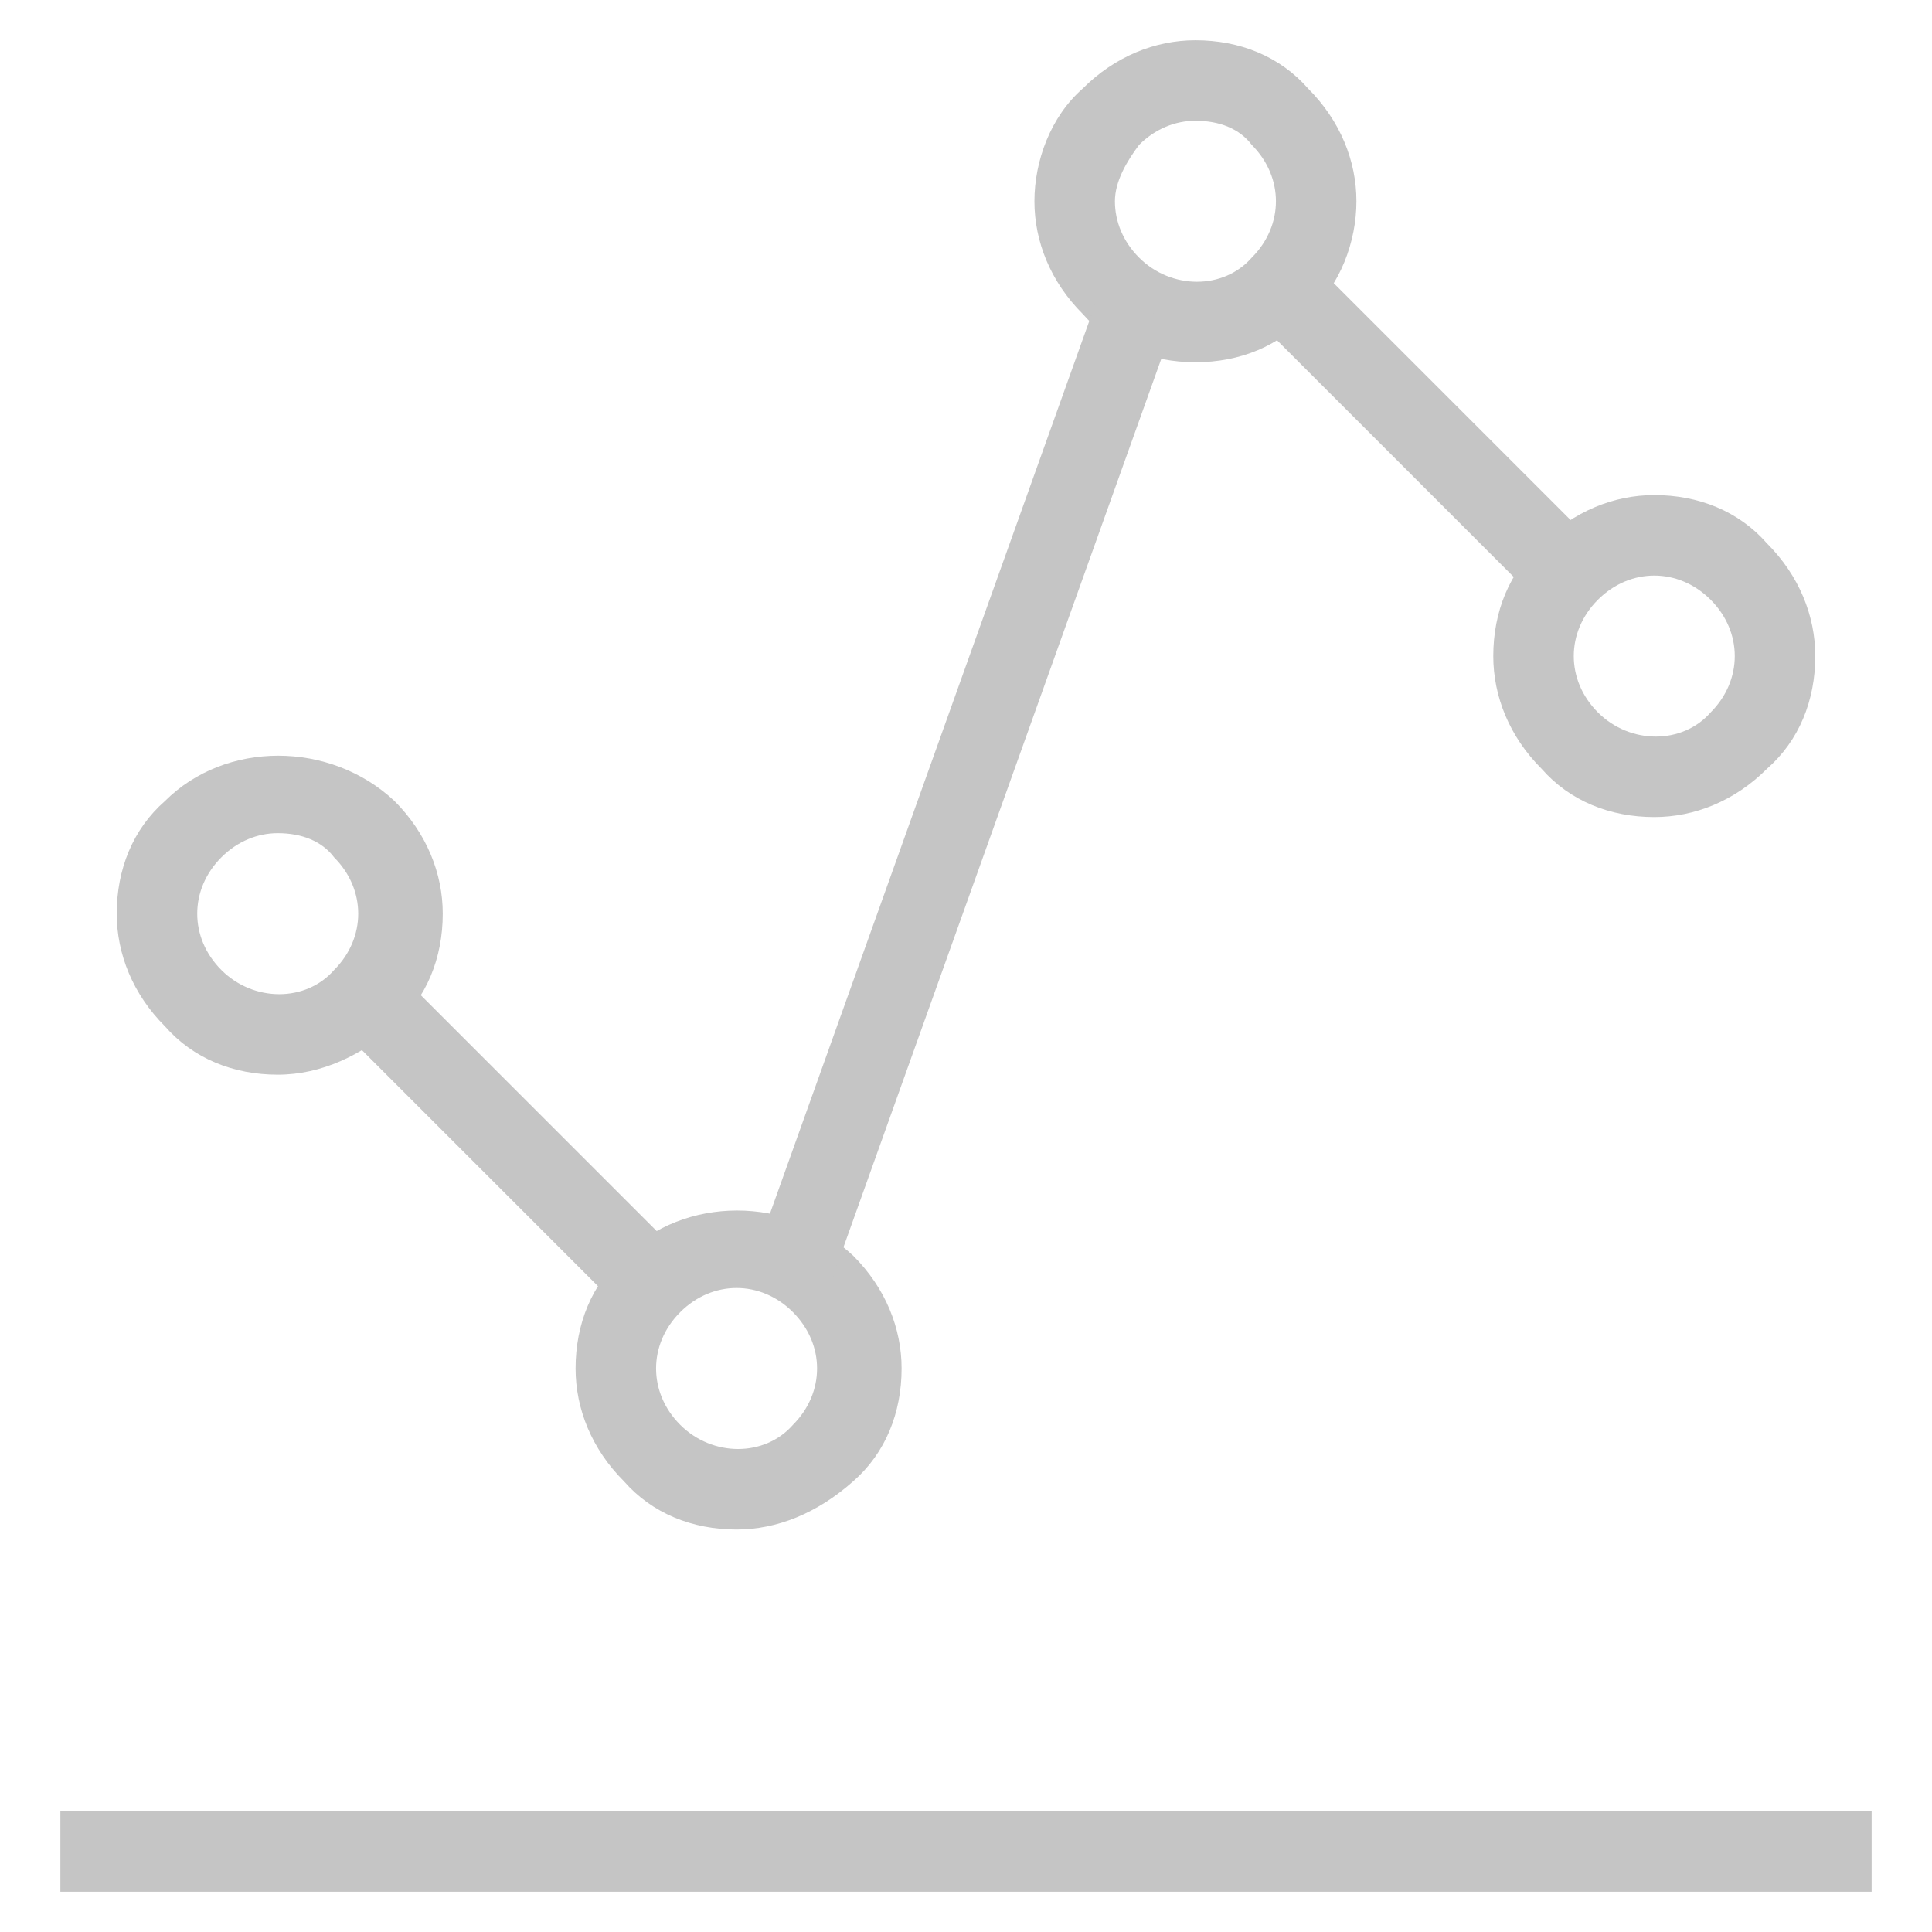 <?xml version="1.0" encoding="utf-8"?>
<!-- Generator: Adobe Illustrator 18.0.0, SVG Export Plug-In . SVG Version: 6.00 Build 0)  -->
<!DOCTYPE svg PUBLIC "-//W3C//DTD SVG 1.1//EN" "http://www.w3.org/Graphics/SVG/1.1/DTD/svg11.dtd">
<svg version="1.1" id="Layer_1" xmlns="http://www.w3.org/2000/svg" xmlns:xlink="http://www.w3.org/1999/xlink" x="0px" y="0px"
	 viewBox="0 0 48 48" enable-background="new 0 0 48 48" xml:space="preserve">
<g>
	<g>
		<rect x="1.5" y="45" fill="#c5c5c5" width="45" height="2"/>
	</g>
	<g>
		<g>
			<path fill="#c5c5c5" d="M6.9,26.7c-1.1,0-2.1-0.4-2.8-1.2c-0.8-0.8-1.2-1.8-1.2-2.8c0-1.1,0.4-2.1,1.2-2.8c1.5-1.5,4.1-1.5,5.7,0
				c0.8,0.8,1.2,1.8,1.2,2.8c0,1.1-0.4,2.1-1.2,2.8C9,26.2,8,26.7,6.9,26.7z M6.9,20.7c-0.5,0-1,0.2-1.4,0.6
				c-0.4,0.4-0.6,0.9-0.6,1.4c0,0.5,0.2,1,0.6,1.4c0.8,0.8,2.1,0.8,2.8,0c0.4-0.4,0.6-0.9,0.6-1.4c0-0.5-0.2-1-0.6-1.4
				C8,20.9,7.5,20.7,6.9,20.7z"/>
			<path fill="#c5c5c5" d="M18.3,38c-1.1,0-2.1-0.4-2.8-1.2c-0.8-0.8-1.2-1.8-1.2-2.8c0-1.1,0.4-2.1,1.2-2.8c1.5-1.5,4.1-1.5,5.7,0
				c0.8,0.8,1.2,1.8,1.2,2.8c0,1.1-0.4,2.1-1.2,2.8C20.3,37.6,19.3,38,18.3,38z M18.3,32c-0.5,0-1,0.2-1.4,0.6
				c-0.4,0.4-0.6,0.9-0.6,1.4c0,0.5,0.2,1,0.6,1.4c0.8,0.8,2.1,0.8,2.8,0c0.4-0.4,0.6-0.9,0.6-1.4c0-0.5-0.2-1-0.6-1.4
				C19.3,32.2,18.8,32,18.3,32z"/>
		</g>
		<g>
			<path fill="#c5c5c5" d="M29.7,9c-1.1,0-2.1-0.4-2.8-1.2c-0.8-0.8-1.2-1.8-1.2-2.8s0.4-2.1,1.2-2.8C27.7,1.4,28.7,1,29.7,1
				c1.1,0,2.1,0.4,2.8,1.2c0.8,0.8,1.2,1.8,1.2,2.8s-0.4,2.1-1.2,2.8C31.8,8.6,30.8,9,29.7,9z M29.7,3c-0.5,0-1,0.2-1.4,0.6
				C28,4,27.7,4.5,27.7,5s0.2,1,0.6,1.4c0.8,0.8,2.1,0.8,2.8,0C31.5,6,31.7,5.5,31.7,5s-0.2-1-0.6-1.4C30.8,3.2,30.3,3,29.7,3z"/>
			<path fill="#c5c5c5" d="M41.1,20.3c-1.1,0-2.1-0.4-2.8-1.2c-0.8-0.8-1.2-1.8-1.2-2.8c0-1.1,0.4-2.1,1.2-2.8
				c0.8-0.8,1.8-1.2,2.8-1.2c1.1,0,2.1,0.4,2.8,1.2c0.8,0.8,1.2,1.8,1.2,2.8c0,1.1-0.4,2.1-1.2,2.8C43.1,19.9,42.1,20.3,41.1,20.3z
				 M41.1,14.3c-0.5,0-1,0.2-1.4,0.6c-0.4,0.4-0.6,0.9-0.6,1.4c0,0.5,0.2,1,0.6,1.4c0.8,0.8,2.1,0.8,2.8,0c0.4-0.4,0.6-0.9,0.6-1.4
				c0-0.5-0.2-1-0.6-1.4C42.1,14.5,41.6,14.3,41.1,14.3z"/>
		</g>
		<rect x="30.4" y="9.7" transform="matrix(0.707 0.707 -0.707 0.707 17.909 -21.908)" fill="#c5c5c5" width="10" height="2"/>
		<rect x="23" y="6.9" transform="matrix(0.942 0.337 -0.337 0.942 7.96 -6.94)" fill="#c5c5c5" width="2" height="25.2"/>
		<rect x="7.6" y="27.3" transform="matrix(0.707 0.707 -0.707 0.707 23.717 -0.615)" fill="#c5c5c5" width="10" height="2"/>
	</g>
</g>
</svg>
